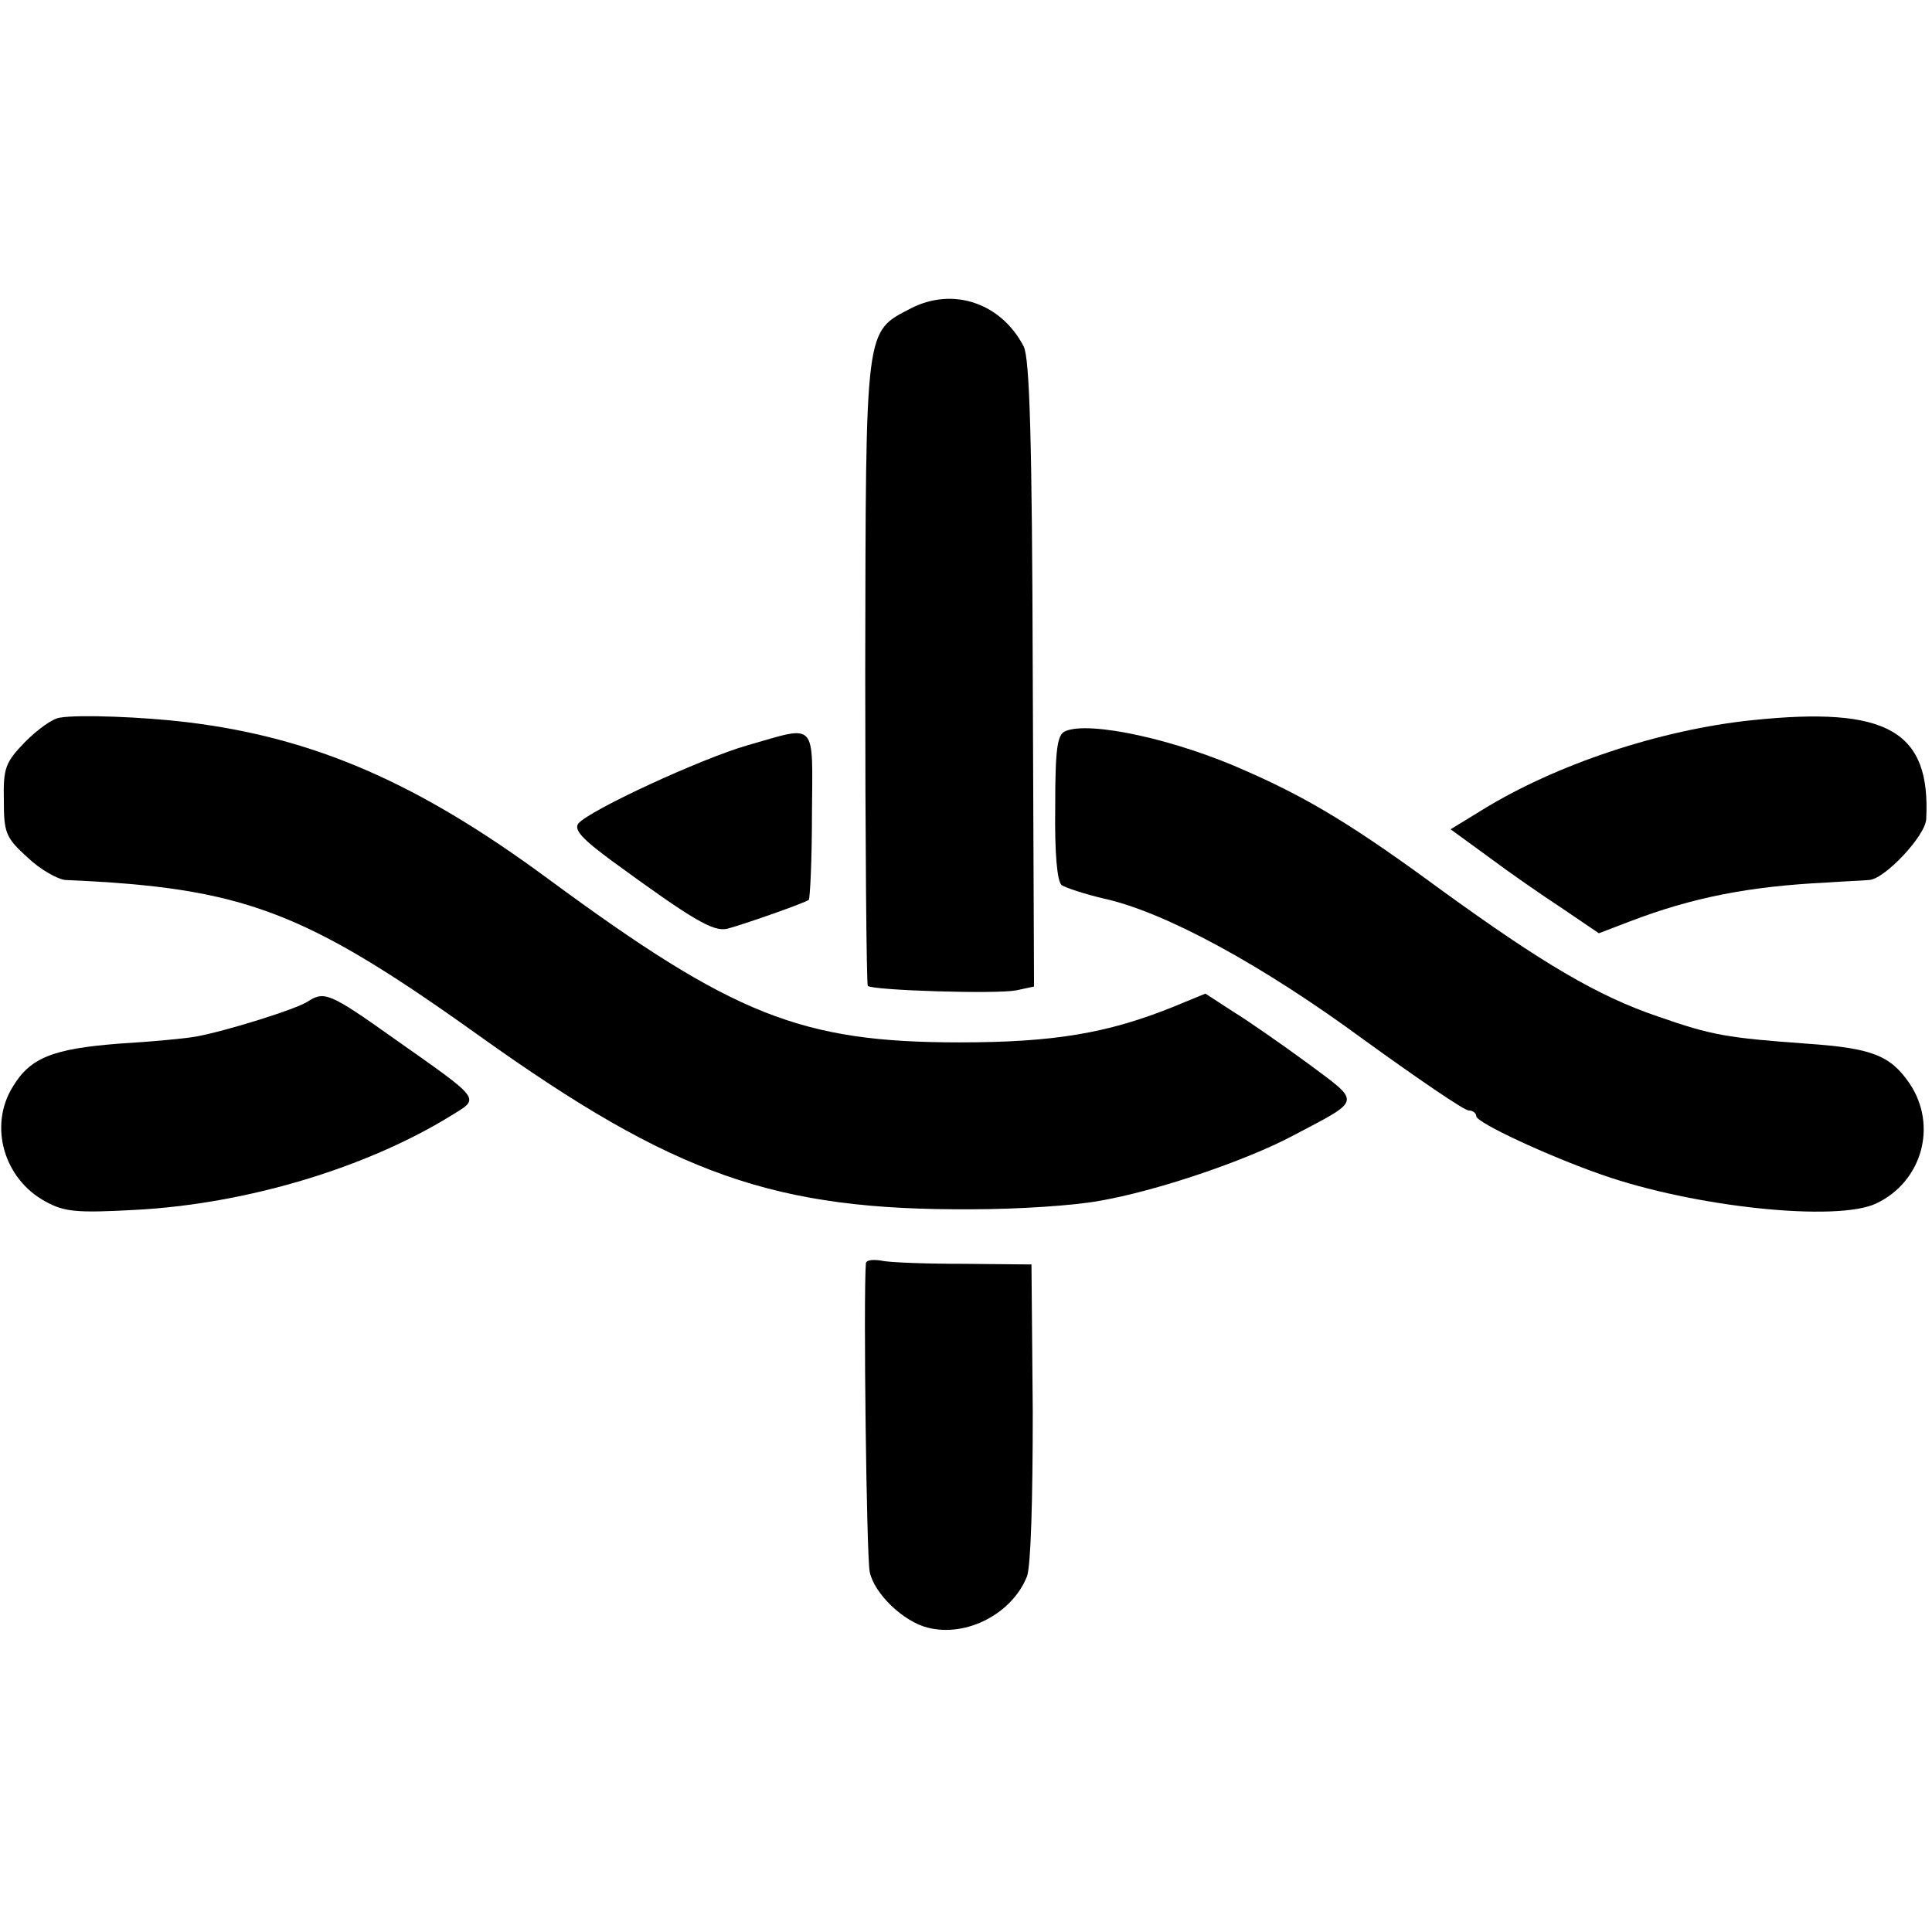 <?xml version="1.0" standalone="no"?>
<!DOCTYPE svg PUBLIC "-//W3C//DTD SVG 20010904//EN"
 "http://www.w3.org/TR/2001/REC-SVG-20010904/DTD/svg10.dtd">
<svg version="1.0" xmlns="http://www.w3.org/2000/svg"
 width="301pt" height="301pt" viewBox="0 0 301 301"
 preserveAspectRatio="xMidYMid meet">
<g transform="translate(0,301) scale(0.1,-0.1)"
fill="#000000" stroke="none">
<path d="M1420 2530 c-73 -38 -71 -23 -72 -566 0 -267 2 -487 4 -490 8 -7 199
-13 231 -7 l28 6 -2 486 c-1 371 -5 492 -14 511 -35 68 -110 93 -175 60z"/>
<path d="M94 1892 c-12 -1 -36 -19 -55 -38 -31 -32 -34 -41 -33 -91 0 -51 3
-58 37 -89 20 -19 47 -34 59 -35 277 -12 371 -47 645 -243 304 -217 460 -272
768 -270 72 0 160 6 197 13 89 15 230 63 303 102 108 57 106 50 23 112 -41 30
-94 67 -117 81 l-43 28 -51 -21 c-102 -41 -186 -55 -332 -55 -247 0 -352 42
-640 254 -203 150 -365 221 -565 245 -66 8 -167 12 -196 7z"/>
<path d="M2730 1888 c-144 -15 -306 -69 -421 -140 l-49 -30 59 -43 c32 -24 84
-60 116 -81 l56 -38 47 18 c99 38 187 55 307 61 28 2 57 3 67 4 24 1 88 69 89
95 7 137 -60 176 -271 154z"/>
<path d="M1660 1871 c-13 -5 -16 -28 -16 -118 -1 -73 3 -116 10 -122 6 -4 36
-14 66 -21 95 -21 246 -103 405 -220 83 -60 156 -110 163 -110 6 0 12 -4 12
-9 0 -10 112 -62 195 -91 145 -51 367 -74 428 -45 72 34 96 122 52 187 -30 44
-59 55 -160 62 -124 9 -148 13 -231 42 -95 32 -182 84 -338 197 -136 100 -207
143 -305 186 -109 49 -243 78 -281 62z"/>
<path d="M1165 1849 c-73 -21 -246 -101 -264 -122 -7 -10 6 -24 52 -58 126
-92 158 -111 180 -106 23 6 118 39 127 45 2 2 5 61 5 133 1 148 9 139 -100
108z"/>
<path d="M480 1450 c-17 -12 -130 -47 -175 -55 -16 -3 -70 -8 -120 -11 -103
-8 -138 -22 -165 -67 -38 -61 -14 -144 51 -179 29 -16 48 -18 139 -13 173 9
360 65 493 147 45 28 50 22 -92 122 -97 69 -106 72 -131 56z"/>
<path d="M1349 1042 c-4 -56 1 -458 6 -481 7 -34 53 -78 91 -87 60 -15 131 22
154 80 6 16 9 119 9 256 l-2 230 -106 1 c-58 0 -116 2 -128 5 -13 2 -23 1 -24
-4z"/>
</g>
</svg>
